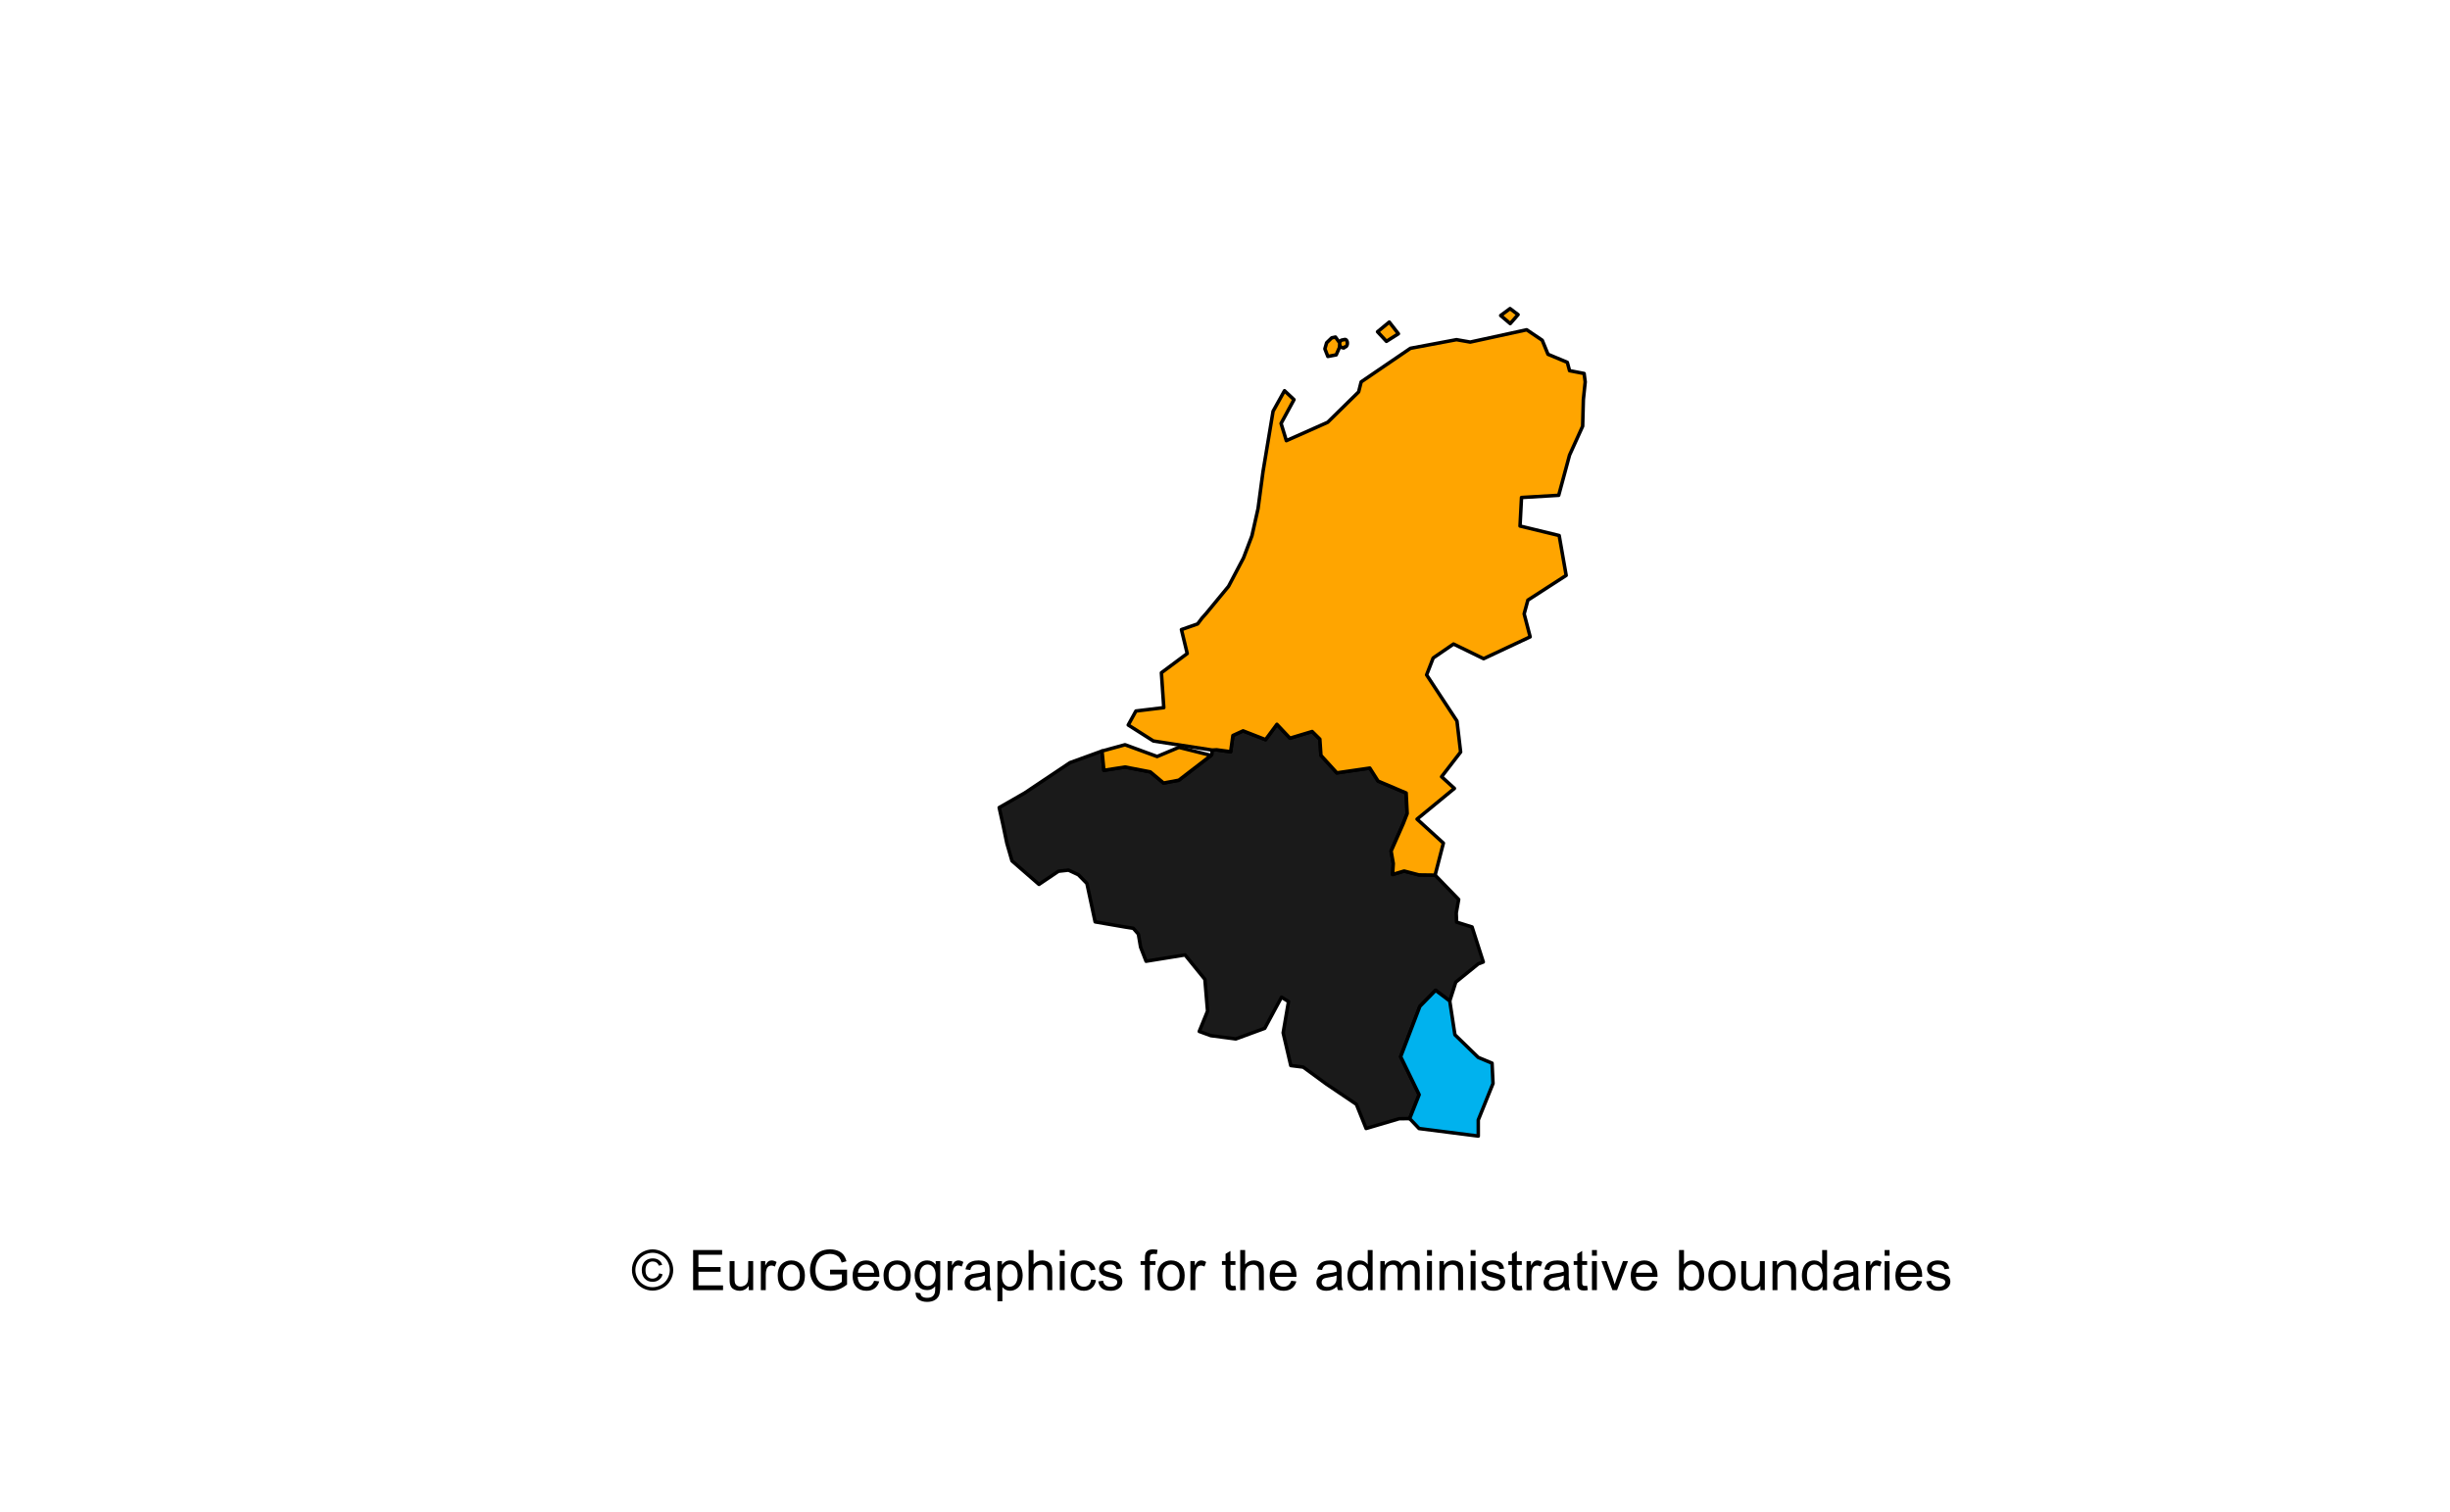 <svg xmlns="http://www.w3.org/2000/svg" xmlns:xlink="http://www.w3.org/1999/xlink" width="700" height="432" version="1.1" viewBox="0 0 525 324"><defs><g><symbol id="glyph0-0" overflow="visible"><path style="stroke:none" d="M 1.5 0 L 1.5 -7.5 L 7.5 -7.5 L 7.5 0 Z M 1.688 -0.188 L 7.312 -0.188 L 7.312 -7.312 L 1.688 -7.312 Z M 1.688 -0.188"/></symbol><symbol id="glyph0-1" overflow="visible"><path style="stroke:none" d="M 4.441 -8.734 C 5.184 -8.73 5.906 -8.539 6.613 -8.164 C 7.32 -7.781 7.871 -7.238 8.266 -6.531 C 8.66 -5.82 8.859 -5.082 8.859 -4.312 C 8.859 -3.551 8.664 -2.816 8.277 -2.117 C 7.887 -1.41 7.34 -0.863 6.641 -0.477 C 5.938 -0.086 5.207 0.105 4.441 0.105 C 3.676 0.105 2.941 -0.086 2.238 -0.477 C 1.535 -0.863 0.988 -1.41 0.602 -2.117 C 0.207 -2.816 0.012 -3.551 0.016 -4.312 C 0.012 -5.082 0.211 -5.82 0.609 -6.531 C 1.008 -7.238 1.559 -7.781 2.266 -8.164 C 2.973 -8.539 3.699 -8.73 4.441 -8.734 Z M 4.441 -8.004 C 3.816 -8.004 3.211 -7.844 2.625 -7.523 C 2.039 -7.203 1.578 -6.746 1.246 -6.16 C 0.914 -5.566 0.75 -4.953 0.75 -4.312 C 0.75 -3.676 0.91 -3.062 1.238 -2.48 C 1.559 -1.895 2.016 -1.441 2.605 -1.113 C 3.188 -0.785 3.801 -0.621 4.441 -0.625 C 5.078 -0.621 5.688 -0.785 6.277 -1.113 C 6.859 -1.441 7.316 -1.895 7.641 -2.48 C 7.961 -3.062 8.121 -3.676 8.125 -4.312 C 8.121 -4.953 7.957 -5.566 7.629 -6.16 C 7.301 -6.746 6.84 -7.203 6.25 -7.523 C 5.66 -7.844 5.059 -8.004 4.441 -8.004 Z M 5.859 -3.598 L 6.578 -3.387 C 6.461 -2.898 6.211 -2.508 5.832 -2.219 C 5.449 -1.926 4.988 -1.781 4.445 -1.781 C 3.754 -1.781 3.195 -2.004 2.77 -2.449 C 2.336 -2.895 2.121 -3.512 2.125 -4.301 C 2.121 -4.816 2.219 -5.262 2.418 -5.645 C 2.609 -6.023 2.887 -6.312 3.254 -6.508 C 3.613 -6.699 4.027 -6.797 4.492 -6.797 C 5.012 -6.797 5.445 -6.672 5.789 -6.426 C 6.133 -6.176 6.367 -5.84 6.492 -5.414 L 5.797 -5.242 C 5.672 -5.531 5.5 -5.754 5.273 -5.91 C 5.047 -6.062 4.777 -6.141 4.469 -6.141 C 4.02 -6.141 3.648 -5.98 3.359 -5.66 C 3.062 -5.34 2.918 -4.879 2.922 -4.281 C 2.918 -3.684 3.055 -3.23 3.336 -2.926 C 3.609 -2.617 3.969 -2.465 4.406 -2.469 C 4.758 -2.465 5.066 -2.566 5.332 -2.773 C 5.598 -2.973 5.773 -3.25 5.859 -3.598 Z M 5.859 -3.598"/></symbol><symbol id="glyph0-2" overflow="visible"><path style="stroke:none"/></symbol><symbol id="glyph0-3" overflow="visible"><path style="stroke:none" d="M 0.949 0 L 0.949 -8.59 L 7.16 -8.59 L 7.16 -7.578 L 2.086 -7.578 L 2.086 -4.945 L 6.836 -4.945 L 6.836 -3.938 L 2.086 -3.938 L 2.086 -1.016 L 7.359 -1.016 L 7.359 0 Z M 0.949 0"/></symbol><symbol id="glyph0-4" overflow="visible"><path style="stroke:none" d="M 4.867 0 L 4.867 -0.914 C 4.379 -0.211 3.723 0.141 2.895 0.141 C 2.527 0.141 2.184 0.07 1.867 -0.07 C 1.547 -0.211 1.309 -0.387 1.156 -0.602 C 1 -0.812 0.895 -1.074 0.832 -1.383 C 0.785 -1.59 0.762 -1.918 0.766 -2.367 L 0.766 -6.223 L 1.82 -6.223 L 1.82 -2.773 C 1.816 -2.219 1.84 -1.848 1.887 -1.656 C 1.949 -1.379 2.09 -1.16 2.309 -1.004 C 2.523 -0.84 2.789 -0.762 3.105 -0.766 C 3.418 -0.762 3.715 -0.844 3.996 -1.008 C 4.273 -1.172 4.469 -1.391 4.586 -1.672 C 4.699 -1.949 4.758 -2.355 4.758 -2.891 L 4.758 -6.223 L 5.812 -6.223 L 5.812 0 Z M 4.867 0"/></symbol><symbol id="glyph0-5" overflow="visible"><path style="stroke:none" d="M 0.781 0 L 0.781 -6.223 L 1.727 -6.223 L 1.727 -5.281 C 1.969 -5.719 2.191 -6.012 2.398 -6.152 C 2.602 -6.293 2.828 -6.363 3.078 -6.363 C 3.43 -6.363 3.793 -6.25 4.16 -6.023 L 3.797 -5.047 C 3.539 -5.195 3.281 -5.273 3.023 -5.273 C 2.793 -5.273 2.586 -5.203 2.402 -5.066 C 2.215 -4.926 2.082 -4.734 2.008 -4.488 C 1.891 -4.113 1.832 -3.703 1.836 -3.258 L 1.836 0 Z M 0.781 0"/></symbol><symbol id="glyph0-6" overflow="visible"><path style="stroke:none" d="M 0.398 -3.109 C 0.398 -4.262 0.719 -5.117 1.359 -5.672 C 1.895 -6.133 2.547 -6.363 3.316 -6.363 C 4.172 -6.363 4.871 -6.082 5.414 -5.52 C 5.953 -4.957 6.223 -4.184 6.227 -3.199 C 6.223 -2.398 6.102 -1.766 5.867 -1.309 C 5.625 -0.848 5.277 -0.492 4.82 -0.238 C 4.359 0.016 3.859 0.141 3.316 0.141 C 2.441 0.141 1.734 -0.137 1.203 -0.695 C 0.664 -1.254 0.398 -2.059 0.398 -3.109 Z M 1.484 -3.109 C 1.48 -2.309 1.656 -1.711 2.004 -1.32 C 2.348 -0.922 2.785 -0.727 3.316 -0.727 C 3.84 -0.727 4.273 -0.926 4.621 -1.324 C 4.969 -1.723 5.145 -2.328 5.145 -3.148 C 5.145 -3.914 4.969 -4.496 4.617 -4.895 C 4.266 -5.289 3.832 -5.488 3.316 -5.492 C 2.785 -5.488 2.348 -5.293 2.004 -4.898 C 1.656 -4.5 1.48 -3.902 1.484 -3.109 Z M 1.484 -3.109"/></symbol><symbol id="glyph0-7" overflow="visible"><path style="stroke:none" d="M 4.945 -3.367 L 4.945 -4.375 L 8.586 -4.383 L 8.586 -1.195 C 8.023 -0.75 7.449 -0.414 6.855 -0.188 C 6.262 0.035 5.652 0.145 5.027 0.148 C 4.184 0.145 3.414 -0.031 2.727 -0.395 C 2.035 -0.754 1.516 -1.277 1.168 -1.961 C 0.812 -2.645 0.637 -3.41 0.641 -4.254 C 0.637 -5.09 0.812 -5.867 1.164 -6.594 C 1.512 -7.312 2.016 -7.852 2.672 -8.207 C 3.328 -8.555 4.082 -8.73 4.938 -8.734 C 5.559 -8.73 6.121 -8.629 6.621 -8.434 C 7.121 -8.23 7.516 -7.953 7.805 -7.594 C 8.09 -7.234 8.305 -6.766 8.453 -6.188 L 7.43 -5.906 C 7.297 -6.344 7.137 -6.688 6.949 -6.938 C 6.758 -7.188 6.484 -7.387 6.129 -7.539 C 5.77 -7.688 5.375 -7.762 4.945 -7.766 C 4.422 -7.762 3.973 -7.684 3.598 -7.527 C 3.219 -7.367 2.91 -7.16 2.68 -6.902 C 2.445 -6.645 2.266 -6.359 2.141 -6.055 C 1.918 -5.52 1.809 -4.945 1.812 -4.324 C 1.809 -3.559 1.941 -2.918 2.207 -2.402 C 2.469 -1.887 2.852 -1.504 3.355 -1.254 C 3.859 -1.004 4.395 -0.879 4.961 -0.879 C 5.453 -0.879 5.934 -0.973 6.406 -1.16 C 6.871 -1.348 7.227 -1.551 7.469 -1.77 L 7.469 -3.367 Z M 4.945 -3.367"/></symbol><symbol id="glyph0-8" overflow="visible"><path style="stroke:none" d="M 5.051 -2.004 L 6.141 -1.867 C 5.969 -1.23 5.648 -0.738 5.184 -0.387 C 4.719 -0.035 4.125 0.141 3.406 0.141 C 2.492 0.141 1.77 -0.137 1.238 -0.699 C 0.699 -1.254 0.434 -2.043 0.438 -3.059 C 0.434 -4.105 0.703 -4.918 1.246 -5.496 C 1.781 -6.074 2.48 -6.363 3.344 -6.363 C 4.176 -6.363 4.855 -6.078 5.383 -5.512 C 5.91 -4.945 6.176 -4.148 6.176 -3.125 C 6.176 -3.059 6.172 -2.965 6.172 -2.844 L 1.531 -2.844 C 1.562 -2.156 1.758 -1.633 2.109 -1.27 C 2.457 -0.906 2.891 -0.727 3.41 -0.727 C 3.797 -0.727 4.125 -0.828 4.402 -1.031 C 4.672 -1.234 4.891 -1.559 5.051 -2.004 Z M 1.586 -3.711 L 5.062 -3.711 C 5.016 -4.227 4.883 -4.621 4.664 -4.887 C 4.328 -5.293 3.891 -5.496 3.359 -5.496 C 2.871 -5.496 2.465 -5.332 2.137 -5.008 C 1.805 -4.684 1.621 -4.25 1.586 -3.711 Z M 1.586 -3.711"/></symbol><symbol id="glyph0-9" overflow="visible"><path style="stroke:none" d="M 0.598 0.516 L 1.625 0.668 C 1.664 0.98 1.785 1.211 1.98 1.359 C 2.242 1.555 2.598 1.652 3.055 1.652 C 3.539 1.652 3.918 1.555 4.184 1.359 C 4.449 1.164 4.629 0.891 4.723 0.539 C 4.777 0.324 4.801 -0.125 4.797 -0.812 C 4.336 -0.27 3.762 0 3.078 0 C 2.219 0 1.559 -0.309 1.09 -0.926 C 0.621 -1.543 0.387 -2.281 0.387 -3.148 C 0.387 -3.738 0.492 -4.285 0.707 -4.789 C 0.922 -5.289 1.234 -5.68 1.645 -5.953 C 2.051 -6.227 2.531 -6.363 3.082 -6.363 C 3.816 -6.363 4.422 -6.066 4.898 -5.473 L 4.898 -6.223 L 5.871 -6.223 L 5.871 -0.844 C 5.871 0.125 5.77 0.809 5.574 1.215 C 5.375 1.613 5.062 1.934 4.637 2.172 C 4.207 2.402 3.684 2.52 3.059 2.523 C 2.316 2.52 1.715 2.352 1.258 2.023 C 0.801 1.688 0.582 1.188 0.598 0.516 Z M 1.469 -3.223 C 1.465 -2.406 1.629 -1.809 1.957 -1.438 C 2.281 -1.059 2.688 -0.871 3.176 -0.875 C 3.66 -0.871 4.066 -1.059 4.395 -1.434 C 4.723 -1.805 4.887 -2.391 4.887 -3.188 C 4.887 -3.945 4.715 -4.52 4.379 -4.91 C 4.039 -5.297 3.633 -5.488 3.156 -5.492 C 2.684 -5.488 2.285 -5.297 1.961 -4.918 C 1.629 -4.535 1.465 -3.973 1.469 -3.223 Z M 1.469 -3.223"/></symbol><symbol id="glyph0-10" overflow="visible"><path style="stroke:none" d="M 4.852 -0.766 C 4.461 -0.434 4.082 -0.199 3.723 -0.062 C 3.355 0.074 2.969 0.141 2.562 0.141 C 1.875 0.141 1.352 -0.023 0.984 -0.359 C 0.617 -0.688 0.434 -1.117 0.434 -1.641 C 0.434 -1.945 0.5 -2.223 0.641 -2.473 C 0.777 -2.723 0.961 -2.926 1.188 -3.082 C 1.41 -3.234 1.664 -3.348 1.945 -3.43 C 2.152 -3.477 2.465 -3.531 2.883 -3.586 C 3.734 -3.688 4.359 -3.809 4.766 -3.949 C 4.766 -4.09 4.77 -4.18 4.77 -4.227 C 4.77 -4.648 4.668 -4.953 4.469 -5.133 C 4.199 -5.371 3.801 -5.488 3.27 -5.492 C 2.77 -5.488 2.402 -5.402 2.168 -5.23 C 1.934 -5.055 1.758 -4.746 1.648 -4.305 L 0.617 -4.445 C 0.707 -4.887 0.863 -5.242 1.078 -5.516 C 1.289 -5.781 1.598 -5.992 2.008 -6.141 C 2.41 -6.289 2.883 -6.363 3.422 -6.363 C 3.953 -6.363 4.383 -6.301 4.715 -6.176 C 5.047 -6.051 5.293 -5.891 5.449 -5.703 C 5.605 -5.512 5.715 -5.273 5.777 -4.984 C 5.809 -4.805 5.824 -4.48 5.828 -4.016 L 5.828 -2.609 C 5.824 -1.625 5.848 -1.004 5.895 -0.746 C 5.941 -0.484 6.031 -0.238 6.164 0 L 5.062 0 C 4.953 -0.219 4.883 -0.473 4.852 -0.766 Z M 4.766 -3.125 C 4.375 -2.965 3.801 -2.832 3.039 -2.727 C 2.605 -2.66 2.301 -2.59 2.121 -2.516 C 1.941 -2.434 1.801 -2.32 1.703 -2.172 C 1.605 -2.02 1.559 -1.852 1.559 -1.672 C 1.559 -1.387 1.664 -1.152 1.875 -0.969 C 2.086 -0.777 2.398 -0.684 2.812 -0.688 C 3.219 -0.684 3.578 -0.773 3.895 -0.953 C 4.211 -1.129 4.445 -1.371 4.594 -1.68 C 4.707 -1.918 4.762 -2.27 4.766 -2.734 Z M 4.766 -3.125"/></symbol><symbol id="glyph0-11" overflow="visible"><path style="stroke:none" d="M 0.789 2.383 L 0.789 -6.223 L 1.75 -6.223 L 1.75 -5.414 C 1.977 -5.73 2.234 -5.965 2.52 -6.125 C 2.801 -6.281 3.145 -6.363 3.555 -6.363 C 4.082 -6.363 4.551 -6.227 4.961 -5.953 C 5.363 -5.68 5.672 -5.293 5.883 -4.793 C 6.09 -4.293 6.191 -3.746 6.195 -3.156 C 6.191 -2.52 6.078 -1.945 5.852 -1.438 C 5.621 -0.922 5.289 -0.531 4.855 -0.266 C 4.418 0.008 3.961 0.141 3.48 0.141 C 3.129 0.141 2.812 0.066 2.535 -0.082 C 2.254 -0.23 2.023 -0.418 1.844 -0.645 L 1.844 2.383 Z M 1.746 -3.078 C 1.746 -2.273 1.906 -1.684 2.23 -1.301 C 2.555 -0.918 2.949 -0.727 3.41 -0.727 C 3.879 -0.727 4.277 -0.922 4.613 -1.32 C 4.945 -1.711 5.113 -2.328 5.117 -3.164 C 5.113 -3.953 4.949 -4.547 4.625 -4.945 C 4.297 -5.34 3.91 -5.535 3.457 -5.539 C 3.004 -5.535 2.605 -5.324 2.262 -4.906 C 1.918 -4.484 1.746 -3.875 1.746 -3.078 Z M 1.746 -3.078"/></symbol><symbol id="glyph0-12" overflow="visible"><path style="stroke:none" d="M 0.789 0 L 0.789 -8.59 L 1.844 -8.59 L 1.844 -5.508 C 2.336 -6.078 2.957 -6.363 3.711 -6.363 C 4.164 -6.363 4.566 -6.27 4.91 -6.09 C 5.25 -5.906 5.492 -5.656 5.641 -5.34 C 5.785 -5.016 5.859 -4.551 5.859 -3.945 L 5.859 0 L 4.805 0 L 4.805 -3.945 C 4.805 -4.469 4.688 -4.852 4.461 -5.094 C 4.227 -5.328 3.906 -5.449 3.492 -5.453 C 3.18 -5.449 2.883 -5.367 2.609 -5.211 C 2.328 -5.047 2.133 -4.828 2.02 -4.551 C 1.898 -4.273 1.84 -3.891 1.844 -3.406 L 1.844 0 Z M 0.789 0"/></symbol><symbol id="glyph0-13" overflow="visible"><path style="stroke:none" d="M 0.797 -7.375 L 0.797 -8.59 L 1.852 -8.59 L 1.852 -7.375 Z M 0.797 0 L 0.797 -6.223 L 1.852 -6.223 L 1.852 0 Z M 0.797 0"/></symbol><symbol id="glyph0-14" overflow="visible"><path style="stroke:none" d="M 4.852 -2.281 L 5.891 -2.145 C 5.773 -1.426 5.484 -0.863 5.02 -0.465 C 4.551 -0.059 3.977 0.141 3.297 0.141 C 2.445 0.141 1.762 -0.137 1.246 -0.695 C 0.727 -1.25 0.469 -2.047 0.469 -3.086 C 0.469 -3.754 0.578 -4.344 0.801 -4.852 C 1.023 -5.355 1.363 -5.73 1.816 -5.984 C 2.27 -6.234 2.766 -6.363 3.305 -6.363 C 3.98 -6.363 4.531 -6.191 4.965 -5.848 C 5.391 -5.504 5.668 -5.02 5.789 -4.395 L 4.766 -4.234 C 4.664 -4.652 4.492 -4.969 4.246 -5.18 C 3.996 -5.391 3.695 -5.496 3.344 -5.496 C 2.809 -5.496 2.379 -5.305 2.051 -4.922 C 1.719 -4.539 1.551 -3.938 1.555 -3.117 C 1.551 -2.281 1.711 -1.672 2.035 -1.293 C 2.352 -0.914 2.77 -0.727 3.289 -0.727 C 3.695 -0.727 4.043 -0.852 4.324 -1.105 C 4.602 -1.359 4.777 -1.75 4.852 -2.281 Z M 4.852 -2.281"/></symbol><symbol id="glyph0-15" overflow="visible"><path style="stroke:none" d="M 0.367 -1.859 L 1.414 -2.023 C 1.469 -1.602 1.633 -1.281 1.902 -1.059 C 2.168 -0.836 2.543 -0.727 3.023 -0.727 C 3.508 -0.727 3.867 -0.824 4.102 -1.023 C 4.336 -1.219 4.453 -1.449 4.453 -1.719 C 4.453 -1.953 4.348 -2.141 4.141 -2.281 C 3.996 -2.371 3.637 -2.492 3.062 -2.637 C 2.289 -2.832 1.754 -3 1.457 -3.145 C 1.156 -3.285 0.93 -3.48 0.777 -3.734 C 0.621 -3.984 0.543 -4.266 0.547 -4.57 C 0.543 -4.844 0.605 -5.098 0.734 -5.34 C 0.859 -5.574 1.035 -5.773 1.254 -5.93 C 1.418 -6.047 1.641 -6.148 1.926 -6.234 C 2.207 -6.32 2.512 -6.363 2.836 -6.363 C 3.324 -6.363 3.75 -6.293 4.121 -6.152 C 4.488 -6.012 4.762 -5.82 4.938 -5.578 C 5.113 -5.336 5.234 -5.016 5.305 -4.617 L 4.273 -4.477 C 4.223 -4.797 4.086 -5.047 3.863 -5.227 C 3.637 -5.406 3.32 -5.496 2.914 -5.496 C 2.426 -5.496 2.082 -5.414 1.875 -5.254 C 1.664 -5.094 1.559 -4.906 1.562 -4.695 C 1.559 -4.555 1.602 -4.434 1.695 -4.324 C 1.773 -4.211 1.91 -4.117 2.098 -4.043 C 2.203 -4.004 2.512 -3.914 3.031 -3.773 C 3.773 -3.574 4.293 -3.41 4.59 -3.285 C 4.879 -3.156 5.113 -2.973 5.285 -2.73 C 5.453 -2.488 5.535 -2.188 5.539 -1.828 C 5.535 -1.477 5.434 -1.145 5.23 -0.832 C 5.023 -0.52 4.727 -0.277 4.34 -0.113 C 3.953 0.059 3.516 0.141 3.031 0.141 C 2.219 0.141 1.602 -0.027 1.18 -0.363 C 0.754 -0.699 0.484 -1.195 0.367 -1.859 Z M 0.367 -1.859"/></symbol><symbol id="glyph0-16" overflow="visible"><path style="stroke:none" d="M 1.043 0 L 1.043 -5.402 L 0.109 -5.402 L 0.109 -6.223 L 1.043 -6.223 L 1.043 -6.883 C 1.043 -7.301 1.078 -7.613 1.156 -7.816 C 1.25 -8.09 1.43 -8.309 1.688 -8.48 C 1.945 -8.645 2.305 -8.73 2.766 -8.734 C 3.062 -8.73 3.391 -8.695 3.75 -8.633 L 3.594 -7.711 C 3.371 -7.75 3.164 -7.77 2.969 -7.77 C 2.648 -7.77 2.422 -7.699 2.293 -7.562 C 2.156 -7.426 2.09 -7.172 2.094 -6.797 L 2.094 -6.223 L 3.305 -6.223 L 3.305 -5.402 L 2.094 -5.402 L 2.094 0 Z M 1.043 0"/></symbol><symbol id="glyph0-17" overflow="visible"><path style="stroke:none" d="M 3.094 -0.945 L 3.246 -0.012 C 2.949 0.051 2.684 0.082 2.449 0.082 C 2.066 0.082 1.77 0.023 1.559 -0.098 C 1.348 -0.219 1.199 -0.379 1.113 -0.578 C 1.027 -0.773 0.984 -1.188 0.984 -1.82 L 0.984 -5.402 L 0.211 -5.402 L 0.211 -6.223 L 0.984 -6.223 L 0.984 -7.766 L 2.031 -8.398 L 2.031 -6.223 L 3.094 -6.223 L 3.094 -5.402 L 2.031 -5.402 L 2.031 -1.766 C 2.027 -1.461 2.047 -1.27 2.086 -1.184 C 2.125 -1.098 2.184 -1.027 2.27 -0.977 C 2.352 -0.926 2.473 -0.902 2.633 -0.902 C 2.742 -0.902 2.898 -0.914 3.094 -0.945 Z M 3.094 -0.945"/></symbol><symbol id="glyph0-18" overflow="visible"><path style="stroke:none" d="M 4.828 0 L 4.828 -0.785 C 4.43 -0.168 3.848 0.141 3.086 0.141 C 2.59 0.141 2.133 0.004 1.719 -0.27 C 1.297 -0.543 0.977 -0.922 0.75 -1.414 C 0.523 -1.898 0.41 -2.465 0.41 -3.105 C 0.41 -3.727 0.512 -4.289 0.719 -4.797 C 0.926 -5.301 1.238 -5.688 1.652 -5.957 C 2.066 -6.227 2.527 -6.363 3.039 -6.363 C 3.41 -6.363 3.746 -6.281 4.043 -6.125 C 4.336 -5.965 4.574 -5.762 4.758 -5.508 L 4.758 -8.59 L 5.805 -8.59 L 5.805 0 Z M 1.492 -3.105 C 1.488 -2.309 1.656 -1.711 1.996 -1.316 C 2.328 -0.922 2.727 -0.727 3.188 -0.727 C 3.648 -0.727 4.039 -0.914 4.359 -1.293 C 4.68 -1.668 4.84 -2.242 4.844 -3.016 C 4.84 -3.867 4.676 -4.492 4.352 -4.895 C 4.02 -5.289 3.617 -5.488 3.141 -5.492 C 2.672 -5.488 2.277 -5.297 1.965 -4.918 C 1.645 -4.531 1.488 -3.93 1.492 -3.105 Z M 1.492 -3.105"/></symbol><symbol id="glyph0-19" overflow="visible"><path style="stroke:none" d="M 0.789 0 L 0.789 -6.223 L 1.734 -6.223 L 1.734 -5.352 C 1.93 -5.648 2.188 -5.895 2.512 -6.082 C 2.836 -6.27 3.207 -6.363 3.621 -6.363 C 4.082 -6.363 4.457 -6.266 4.754 -6.074 C 5.043 -5.883 5.254 -5.617 5.379 -5.273 C 5.871 -6 6.512 -6.363 7.301 -6.363 C 7.918 -6.363 8.391 -6.191 8.723 -5.848 C 9.055 -5.504 9.223 -4.977 9.223 -4.273 L 9.223 0 L 8.172 0 L 8.172 -3.922 C 8.168 -4.34 8.133 -4.645 8.07 -4.832 C 8 -5.016 7.879 -5.164 7.699 -5.277 C 7.52 -5.391 7.309 -5.449 7.066 -5.449 C 6.629 -5.449 6.266 -5.301 5.977 -5.012 C 5.688 -4.719 5.543 -4.254 5.543 -3.617 L 5.543 0 L 4.488 0 L 4.488 -4.043 C 4.488 -4.512 4.402 -4.863 4.23 -5.098 C 4.059 -5.332 3.777 -5.449 3.387 -5.449 C 3.09 -5.449 2.812 -5.371 2.562 -5.215 C 2.309 -5.059 2.129 -4.828 2.016 -4.527 C 1.898 -4.227 1.84 -3.793 1.844 -3.227 L 1.844 0 Z M 0.789 0"/></symbol><symbol id="glyph0-20" overflow="visible"><path style="stroke:none" d="M 0.789 0 L 0.789 -6.223 L 1.742 -6.223 L 1.742 -5.336 C 2.195 -6.02 2.855 -6.363 3.719 -6.363 C 4.09 -6.363 4.434 -6.293 4.754 -6.16 C 5.066 -6.023 5.305 -5.848 5.461 -5.633 C 5.617 -5.41 5.727 -5.152 5.789 -4.852 C 5.828 -4.656 5.848 -4.312 5.848 -3.828 L 5.848 0 L 4.793 0 L 4.793 -3.785 C 4.793 -4.215 4.75 -4.535 4.668 -4.75 C 4.586 -4.961 4.441 -5.129 4.234 -5.258 C 4.023 -5.383 3.777 -5.449 3.5 -5.449 C 3.047 -5.449 2.66 -5.305 2.332 -5.02 C 2.004 -4.734 1.84 -4.195 1.844 -3.398 L 1.844 0 Z M 0.789 0"/></symbol><symbol id="glyph0-21" overflow="visible"><path style="stroke:none" d="M 2.52 0 L 0.152 -6.223 L 1.266 -6.223 L 2.602 -2.496 C 2.746 -2.09 2.879 -1.672 3 -1.242 C 3.094 -1.57 3.223 -1.965 3.391 -2.426 L 4.773 -6.223 L 5.859 -6.223 L 3.504 0 Z M 2.52 0"/></symbol><symbol id="glyph0-22" overflow="visible"><path style="stroke:none" d="M 1.766 0 L 0.785 0 L 0.785 -8.59 L 1.84 -8.59 L 1.84 -5.523 C 2.285 -6.082 2.852 -6.363 3.547 -6.363 C 3.922 -6.363 4.285 -6.285 4.629 -6.129 C 4.973 -5.973 5.254 -5.754 5.473 -5.48 C 5.691 -5.199 5.863 -4.863 5.992 -4.469 C 6.113 -4.074 6.176 -3.652 6.18 -3.203 C 6.176 -2.137 5.914 -1.312 5.391 -0.73 C 4.863 -0.148 4.23 0.141 3.492 0.141 C 2.758 0.141 2.18 -0.164 1.766 -0.781 Z M 1.75 -3.156 C 1.746 -2.41 1.848 -1.871 2.055 -1.539 C 2.387 -0.996 2.836 -0.727 3.406 -0.727 C 3.859 -0.727 4.258 -0.926 4.598 -1.328 C 4.93 -1.727 5.098 -2.324 5.102 -3.117 C 5.098 -3.93 4.938 -4.527 4.617 -4.914 C 4.297 -5.301 3.906 -5.496 3.453 -5.496 C 2.984 -5.496 2.586 -5.293 2.254 -4.895 C 1.914 -4.492 1.746 -3.914 1.75 -3.156 Z M 1.75 -3.156"/></symbol></g></defs><g id="surface26"><path style="fill-rule:evenodd;fill:#1a1a1a;fill-opacity:1;stroke-width:.75;stroke-linecap:round;stroke-linejoin:round;stroke:#000;stroke-opacity:1;stroke-miterlimit:10" d="M 307.523 187.543 L 312.57 192.758 L 312.051 195.672 L 312.129 197.617 L 315.441 198.656 L 317.848 206.16 L 316.773 206.562 L 311.949 210.48 L 310.66 214.512 L 307.629 212.227 L 304.258 215.672 L 300.141 226.449 L 304.105 234.598 L 302.07 239.719 L 299.824 239.746 L 292.738 241.84 L 290.656 236.66 L 284.211 232.309 L 279.258 228.684 L 276.598 228.352 L 274.965 221.34 L 276.113 214.637 L 274.613 213.703 L 271.016 220.371 L 264.824 222.645 L 259.465 221.945 L 256.984 221.039 L 258.762 216.68 L 258.191 209.875 L 253.945 204.645 L 245.59 205.996 L 244.414 202.973 L 243.938 200.18 L 242.852 198.941 L 241.082 198.664 L 234.676 197.559 L 232.91 189.324 L 231.074 187.461 L 228.965 186.477 L 226.82 186.711 L 222.641 189.527 L 216.852 184.488 L 215.754 180.699 L 214.965 176.906 L 214.113 173.07 L 219.57 169.941 L 229.293 163.441 L 236.148 160.953 L 236.547 165.082 L 241.082 164.379 L 246.488 165.418 L 249.336 167.812 L 252.598 167.207 L 259.512 161.887 L 259.703 161.641 L 259.746 160.742 L 260.711 160.688 L 263.711 161.109 L 264.195 157.629 L 266.371 156.629 L 271.195 158.512 L 273.625 155.227 L 276.422 158.199 L 281.176 156.77 L 282.824 158.398 L 283.059 161.879 L 286.469 165.629 L 293.531 164.602 L 295.301 167.391 L 301.32 169.945 L 301.539 174.344 L 300.672 176.555 L 298.094 182.391 L 298.562 185.055 L 298.414 187.406 L 300.883 186.668 L 304.059 187.5 Z M 307.523 187.543"/><path style="fill-rule:evenodd;fill:orange;fill-opacity:1;stroke-width:.75;stroke-linecap:round;stroke-linejoin:round;stroke:#000;stroke-opacity:1;stroke-miterlimit:10" d="M 339.457 80.043 L 339.688 81.84 L 339.293 85.648 L 339.141 91.336 L 336.332 97.531 L 334.008 106.145 L 326.039 106.617 L 325.719 112.73 L 334.109 114.766 L 335.609 123.309 L 327.402 128.613 L 326.605 131.551 L 327.891 136.48 L 317.922 141.16 L 311.469 138.02 L 307.109 141.012 L 305.703 144.629 L 312.207 154.52 L 312.992 161.164 L 308.914 166.453 L 311.66 168.961 L 303.656 175.543 L 309.297 180.684 L 307.523 187.543 L 304.059 187.5 L 300.883 186.668 L 298.414 187.406 L 298.562 185.055 L 298.094 182.391 L 300.672 176.555 L 301.539 174.344 L 301.32 169.945 L 295.301 167.391 L 293.531 164.602 L 286.469 165.629 L 283.059 161.879 L 282.824 158.398 L 281.176 156.77 L 276.422 158.199 L 273.625 155.227 L 271.195 158.512 L 266.371 156.629 L 264.195 157.629 L 263.711 161.109 L 260.711 160.688 L 259.746 160.742 L 247.16 158.801 L 241.766 155.371 L 243.41 152.375 L 249.383 151.652 L 248.871 144.176 L 254.406 140.055 L 253.164 134.926 L 256.633 133.711 L 257.574 132.461 L 258.52 131.398 L 263.258 125.656 L 266.473 119.559 L 268.266 114.84 L 269.586 108.969 L 270.645 101.074 L 272.801 88.137 L 275.254 83.73 L 277.285 85.645 L 274.516 90.742 L 275.648 94.434 L 284.496 90.504 L 291.133 83.988 L 291.676 81.84 L 302.234 74.645 L 312.102 72.793 L 315.047 73.309 L 327.148 70.672 L 330.48 72.918 L 331.715 75.926 L 335.855 77.656 L 336.336 79.441 Z M 339.457 80.043"/><path style="fill-rule:evenodd;fill:orange;fill-opacity:1;stroke-width:.75;stroke-linecap:round;stroke-linejoin:round;stroke:#000;stroke-opacity:1;stroke-miterlimit:10" d="M 259.512 161.887 L 252.598 167.207 L 249.336 167.812 L 246.488 165.418 L 241.082 164.379 L 236.547 165.082 L 236.148 160.953 L 241.082 159.602 L 247.957 162.125 L 252.629 160.16 Z M 259.512 161.887"/><path style="fill-rule:evenodd;fill:orange;fill-opacity:1;stroke-width:.75;stroke-linecap:round;stroke-linejoin:round;stroke:#000;stroke-opacity:1;stroke-miterlimit:10" d="M 286.172 72.23 L 287.074 73.477 L 287.145 73.266 L 287.242 73.082 L 287.363 72.953 L 287.508 72.887 L 288.164 72.75 L 288.328 72.762 L 288.48 72.855 L 288.605 73.023 L 288.688 73.242 L 288.723 73.496 L 288.707 73.754 L 288.641 73.992 L 288.527 74.18 L 288.441 74.289 L 288.246 74.367 L 288.152 74.359 L 288.047 74.512 L 287.953 74.574 L 287.699 74.523 L 287.504 74.457 L 287.422 74.438 L 287.289 74.332 L 287.18 74.168 L 287.105 73.961 L 287.074 73.727 L 287.039 74.438 L 286.332 76.051 L 284.539 76.387 L 283.902 74.762 L 284.277 73.461 L 285.367 72.402 Z M 286.172 72.23"/><path style="fill-rule:evenodd;fill:orange;fill-opacity:1;stroke-width:.75;stroke-linecap:round;stroke-linejoin:round;stroke:#000;stroke-opacity:1;stroke-miterlimit:10" d="M 299.66 71.527 L 297.094 73.152 L 295.188 71.098 L 297.703 69.02 Z M 299.66 71.527"/><path style="fill-rule:evenodd;fill:orange;fill-opacity:1;stroke-width:.75;stroke-linecap:round;stroke-linejoin:round;stroke:#000;stroke-opacity:1;stroke-miterlimit:10" d="M 325.301 67.43 L 323.621 69.352 L 321.574 67.617 L 323.582 66.133 Z M 325.301 67.43"/><path style="fill-rule:evenodd;fill:#00b2ee;fill-opacity:1;stroke-width:.75;stroke-linecap:round;stroke-linejoin:round;stroke:#000;stroke-opacity:1;stroke-miterlimit:10" d="M 310.66 214.512 L 311.766 221.758 L 316.773 226.613 L 319.727 227.844 L 319.93 232.195 L 316.773 240.016 L 316.773 243.465 L 304.094 241.852 L 302.07 239.719 L 304.105 234.598 L 300.141 226.449 L 304.258 215.672 L 307.629 212.227 Z M 310.66 214.512"/><g style="fill:#000;fill-opacity:1"><use x="135.402" y="276.48" xlink:href="#glyph0-1"/><use x="144.244" y="276.48" xlink:href="#glyph0-2"/><use x="147.578" y="276.48" xlink:href="#glyph0-3"/><use x="155.582" y="276.48" xlink:href="#glyph0-4"/><use x="162.256" y="276.48" xlink:href="#glyph0-5"/><use x="166.252" y="276.48" xlink:href="#glyph0-6"/><use x="172.926" y="276.48" xlink:href="#glyph0-7"/><use x="182.26" y="276.48" xlink:href="#glyph0-8"/><use x="188.934" y="276.48" xlink:href="#glyph0-6"/><use x="195.607" y="276.48" xlink:href="#glyph0-9"/><use x="202.281" y="276.48" xlink:href="#glyph0-5"/><use x="206.277" y="276.48" xlink:href="#glyph0-10"/><use x="212.951" y="276.48" xlink:href="#glyph0-11"/><use x="219.625" y="276.48" xlink:href="#glyph0-12"/><use x="226.299" y="276.48" xlink:href="#glyph0-13"/><use x="228.965" y="276.48" xlink:href="#glyph0-14"/><use x="234.965" y="276.48" xlink:href="#glyph0-15"/><use x="240.965" y="276.48" xlink:href="#glyph0-2"/><use x="244.299" y="276.48" xlink:href="#glyph0-16"/><use x="247.633" y="276.48" xlink:href="#glyph0-6"/><use x="254.307" y="276.48" xlink:href="#glyph0-5"/><use x="258.303" y="276.48" xlink:href="#glyph0-2"/><use x="261.637" y="276.48" xlink:href="#glyph0-17"/><use x="264.971" y="276.48" xlink:href="#glyph0-12"/><use x="271.645" y="276.48" xlink:href="#glyph0-8"/><use x="278.318" y="276.48" xlink:href="#glyph0-2"/><use x="281.652" y="276.48" xlink:href="#glyph0-10"/><use x="288.326" y="276.48" xlink:href="#glyph0-18"/><use x="295" y="276.48" xlink:href="#glyph0-19"/><use x="304.996" y="276.48" xlink:href="#glyph0-13"/><use x="307.662" y="276.48" xlink:href="#glyph0-20"/><use x="314.336" y="276.48" xlink:href="#glyph0-13"/><use x="317.002" y="276.48" xlink:href="#glyph0-15"/><use x="323.002" y="276.48" xlink:href="#glyph0-17"/><use x="326.336" y="276.48" xlink:href="#glyph0-5"/><use x="330.332" y="276.48" xlink:href="#glyph0-10"/><use x="337.006" y="276.48" xlink:href="#glyph0-17"/><use x="340.34" y="276.48" xlink:href="#glyph0-13"/><use x="343.006" y="276.48" xlink:href="#glyph0-21"/><use x="349.006" y="276.48" xlink:href="#glyph0-8"/><use x="355.68" y="276.48" xlink:href="#glyph0-2"/><use x="359.014" y="276.48" xlink:href="#glyph0-22"/><use x="365.688" y="276.48" xlink:href="#glyph0-6"/><use x="372.361" y="276.48" xlink:href="#glyph0-4"/><use x="379.035" y="276.48" xlink:href="#glyph0-20"/><use x="385.709" y="276.48" xlink:href="#glyph0-18"/><use x="392.383" y="276.48" xlink:href="#glyph0-10"/><use x="399.057" y="276.48" xlink:href="#glyph0-5"/><use x="403.053" y="276.48" xlink:href="#glyph0-13"/><use x="405.719" y="276.48" xlink:href="#glyph0-8"/><use x="412.393" y="276.48" xlink:href="#glyph0-15"/></g></g></svg>